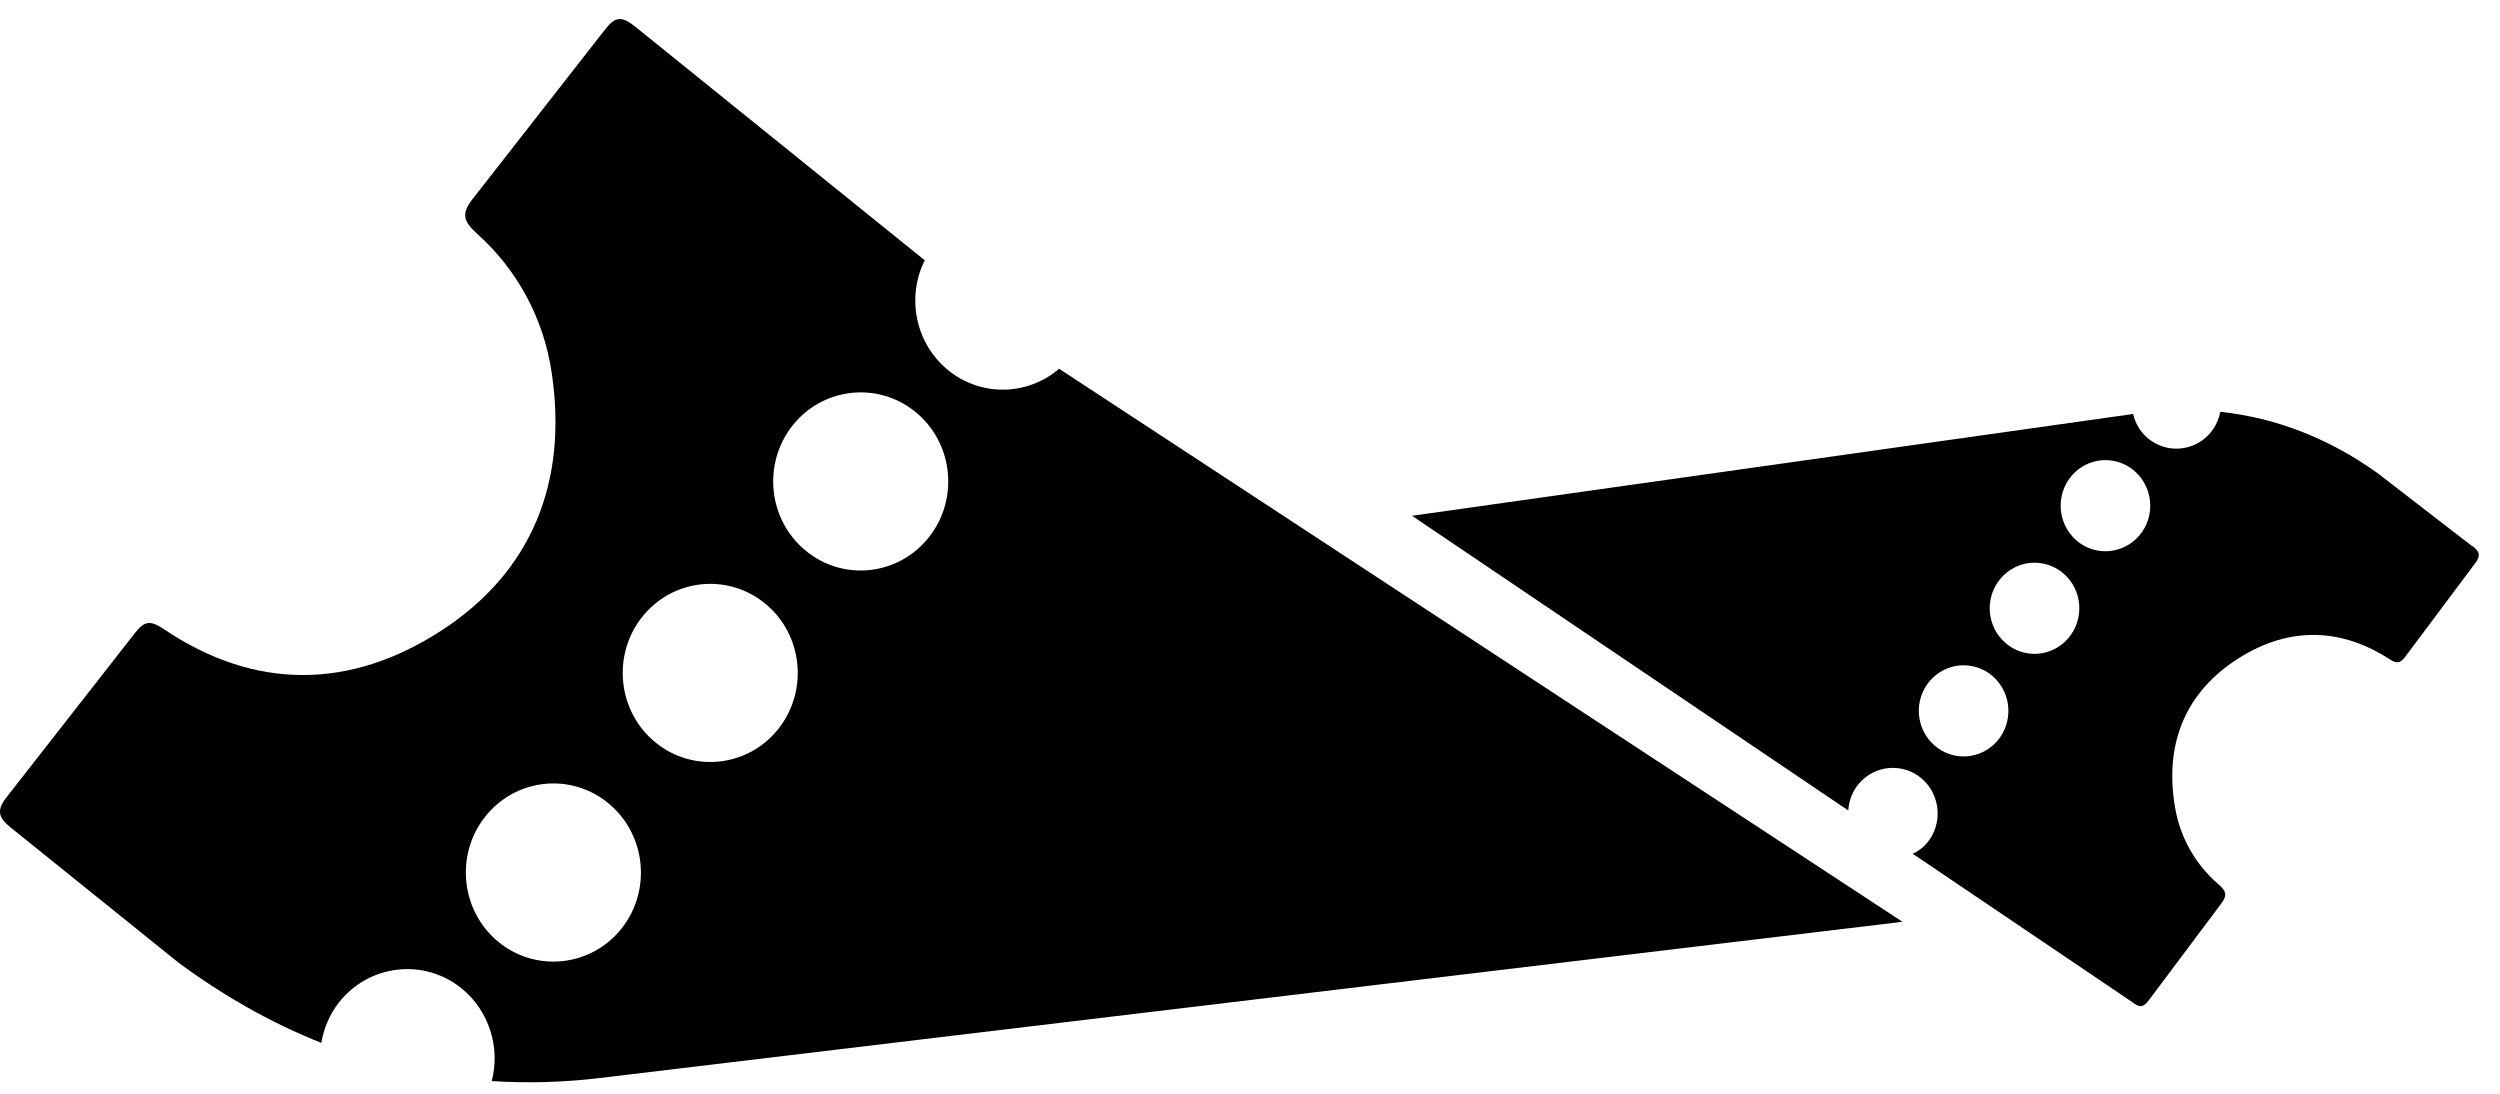 <svg width="32" height="14" viewBox="0 0 32 14" fill="none" xmlns="http://www.w3.org/2000/svg">
<path fill-rule="evenodd" clip-rule="evenodd" d="M10.318 7.053C9.834 6.66 9.756 5.942 10.142 5.45C10.528 4.959 11.234 4.879 11.717 5.272C12.2 5.664 12.279 6.383 11.892 6.874C11.506 7.366 10.8 7.446 10.318 7.053ZM8.391 9.504C7.908 9.111 7.83 8.393 8.216 7.901C8.602 7.41 9.308 7.33 9.791 7.723C10.274 8.116 10.352 8.834 9.966 9.326C9.58 9.817 8.874 9.897 8.391 9.504ZM6.383 12.059C5.9 11.666 5.822 10.947 6.208 10.456C6.594 9.965 7.3 9.884 7.783 10.278C8.266 10.671 8.345 11.389 7.959 11.881C7.573 12.372 6.866 12.452 6.383 12.059V12.059ZM13.557 4.72C13.157 5.063 12.561 5.084 12.136 4.738C11.714 4.394 11.601 3.803 11.837 3.332L8.148 0.355C7.953 0.196 7.874 0.207 7.732 0.394L6.059 2.535C5.895 2.738 5.933 2.834 6.109 2.994C6.625 3.455 6.964 4.088 7.063 4.78C7.267 6.167 6.812 7.32 5.644 8.075C4.486 8.823 3.267 8.843 2.093 8.05C1.923 7.936 1.845 7.948 1.724 8.107L0.093 10.193C-0.052 10.373 -0.022 10.466 0.144 10.598L2.28 12.318C2.865 12.751 3.477 13.096 4.113 13.349C4.144 13.16 4.221 12.983 4.337 12.833C4.723 12.341 5.429 12.261 5.912 12.654C6.266 12.945 6.405 13.415 6.294 13.838C6.743 13.866 7.202 13.856 7.674 13.799L24.352 11.799" fill="black"/>
<path fill-rule="evenodd" clip-rule="evenodd" d="M27.419 6.808C27.236 7.072 26.879 7.135 26.619 6.95C26.495 6.861 26.411 6.725 26.385 6.573C26.359 6.42 26.393 6.264 26.48 6.137C26.568 6.011 26.701 5.925 26.851 5.898C27.001 5.872 27.155 5.906 27.279 5.995C27.538 6.181 27.601 6.544 27.419 6.808ZM26.511 8.121C26.329 8.385 25.972 8.449 25.712 8.263C25.453 8.078 25.39 7.714 25.573 7.45C25.66 7.324 25.794 7.238 25.944 7.211C26.093 7.185 26.247 7.22 26.372 7.308C26.631 7.494 26.693 7.857 26.511 8.121ZM25.604 9.434C25.422 9.698 25.064 9.762 24.805 9.576C24.545 9.391 24.483 9.027 24.665 8.763C24.753 8.637 24.886 8.551 25.036 8.524C25.186 8.498 25.34 8.533 25.464 8.621C25.588 8.711 25.673 8.846 25.699 8.999C25.725 9.151 25.691 9.308 25.604 9.434ZM31.645 6.992L30.43 6.054C29.811 5.612 29.137 5.348 28.42 5.271C28.405 5.352 28.373 5.428 28.327 5.495C28.145 5.759 27.787 5.822 27.528 5.637C27.41 5.553 27.335 5.432 27.304 5.299L18.074 6.602L23.658 10.374C23.664 10.268 23.699 10.164 23.759 10.076C23.847 9.95 23.98 9.864 24.13 9.837C24.28 9.811 24.434 9.846 24.558 9.934C24.817 10.12 24.88 10.483 24.698 10.748C24.64 10.83 24.566 10.89 24.483 10.928L27.281 12.819C27.392 12.906 27.436 12.898 27.514 12.791L28.427 11.572C28.516 11.457 28.494 11.403 28.393 11.316C28.099 11.063 27.902 10.713 27.839 10.326C27.709 9.552 27.95 8.901 28.596 8.464C29.236 8.032 29.919 8.007 30.585 8.437C30.681 8.499 30.725 8.491 30.791 8.401L31.679 7.214C31.758 7.112 31.74 7.06 31.646 6.988" fill="black"/>
</svg>

